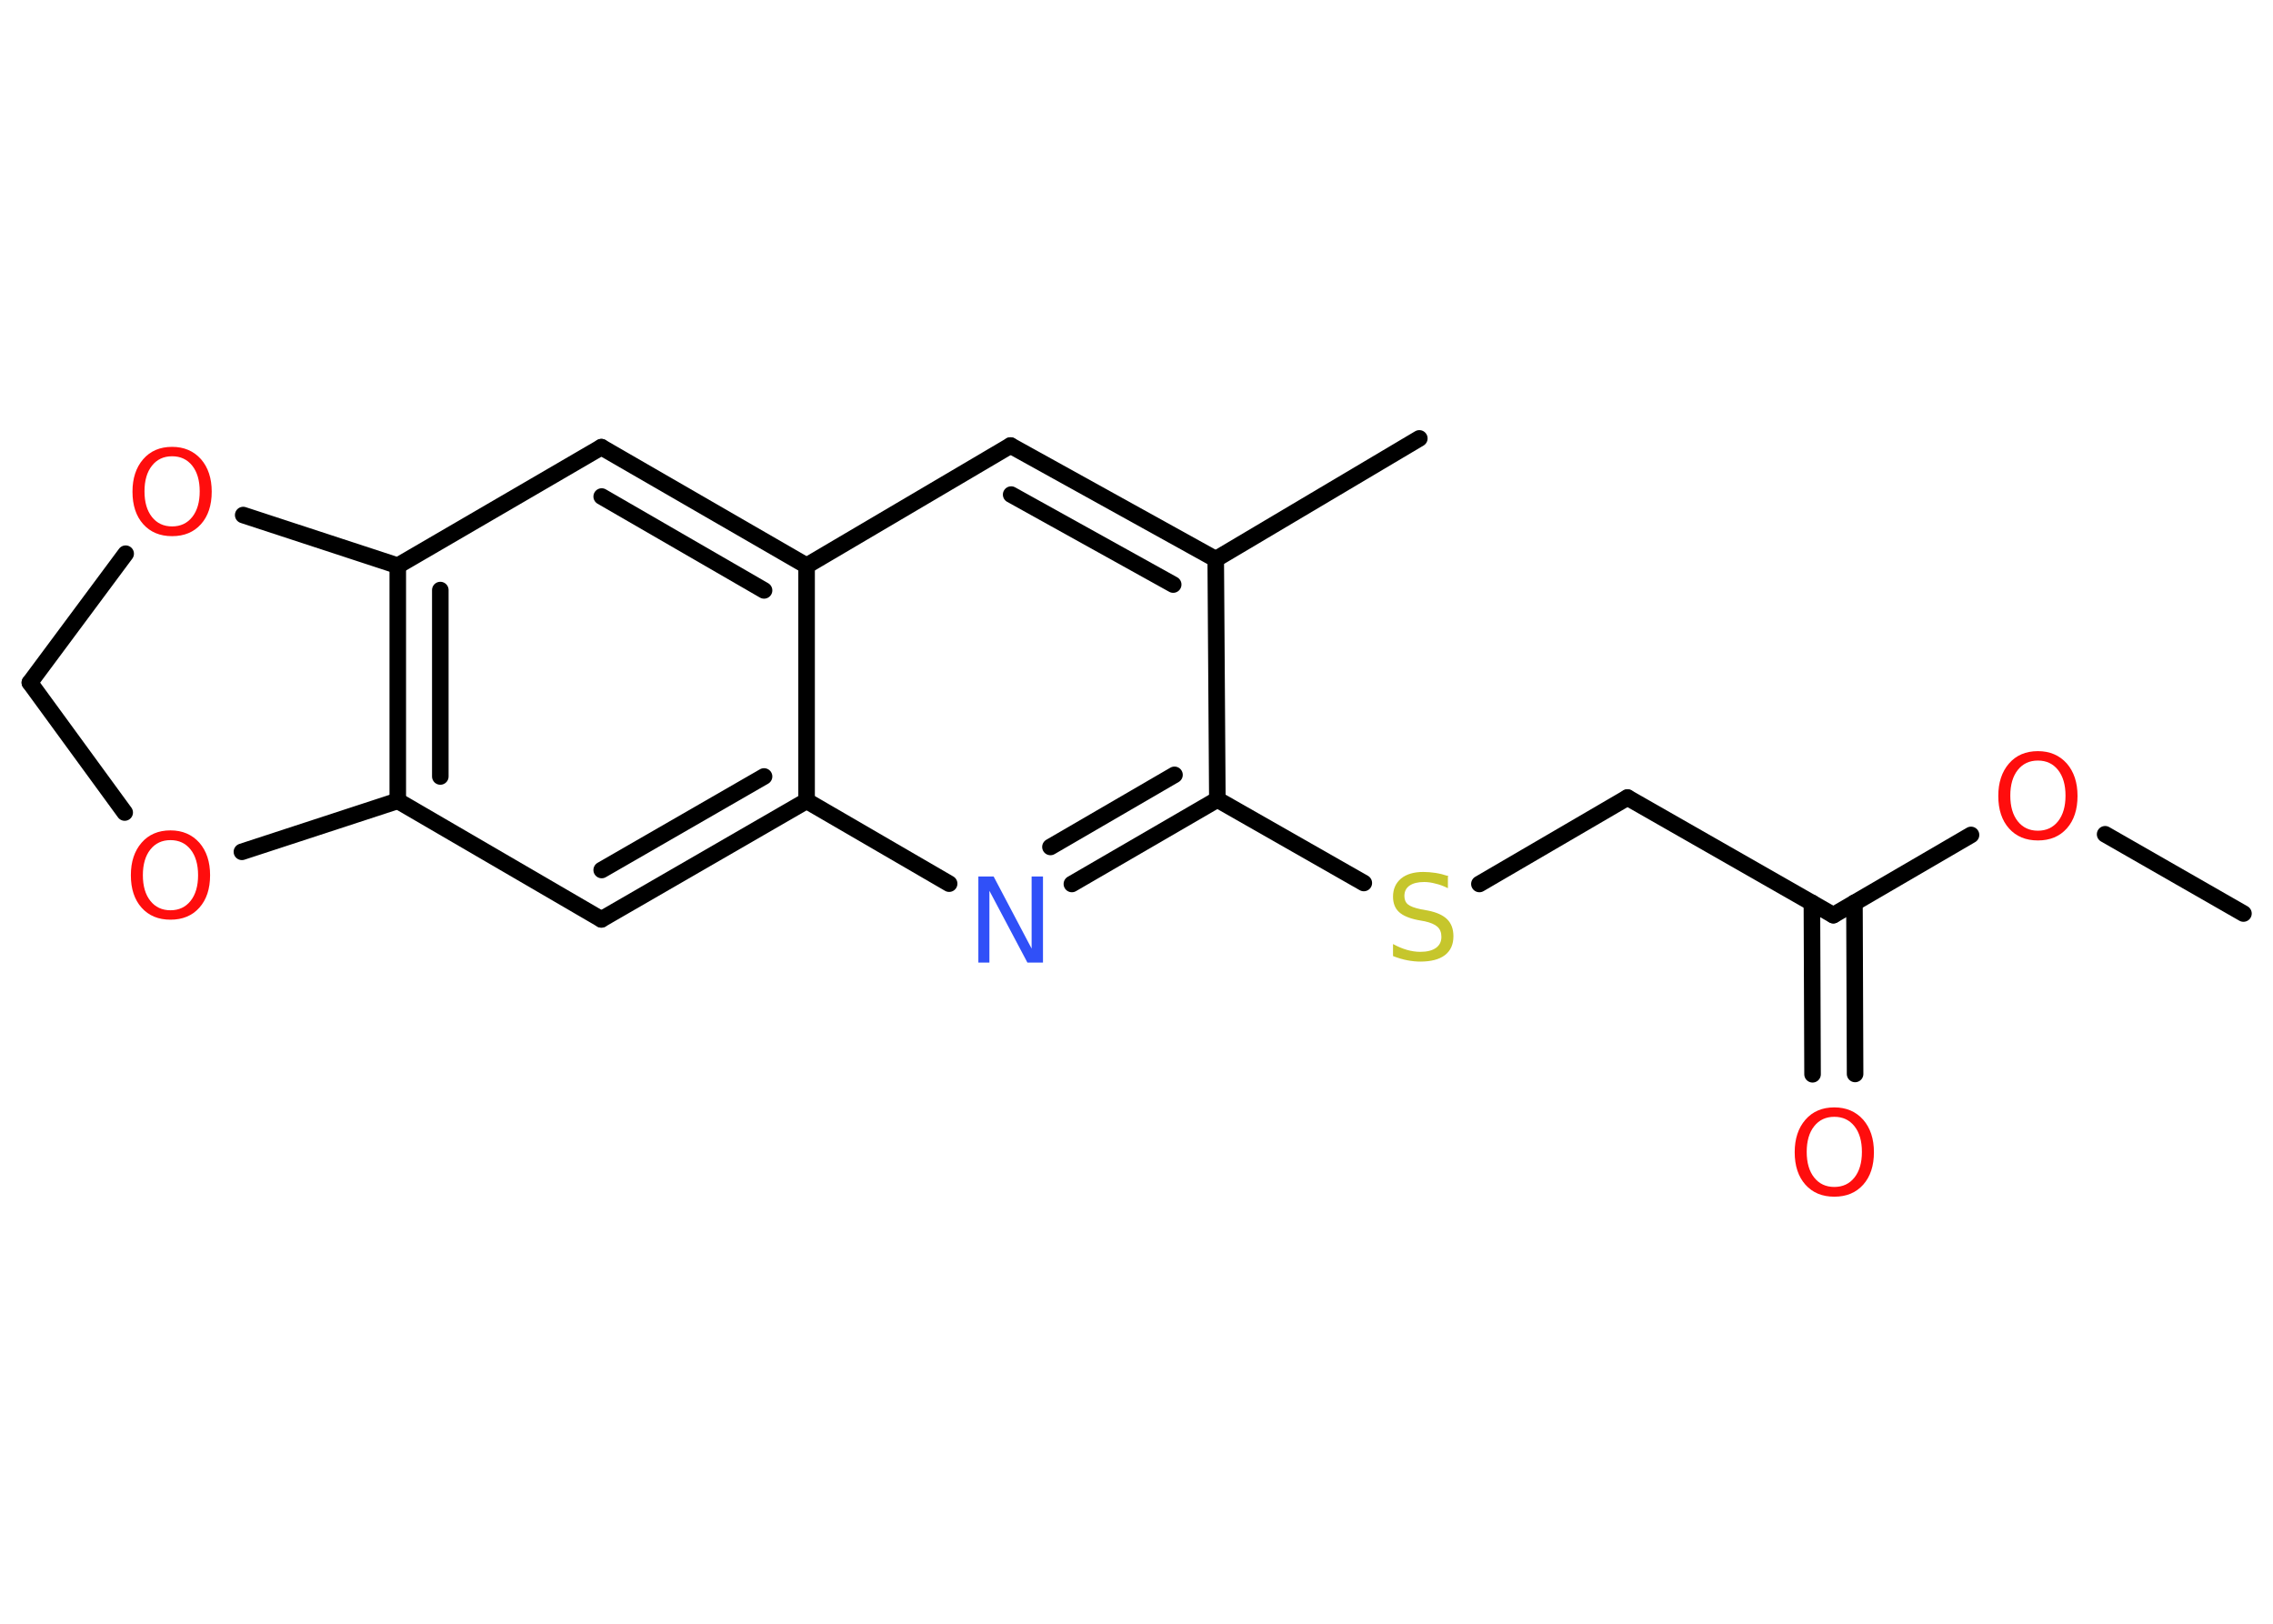 <?xml version='1.0' encoding='UTF-8'?>
<!DOCTYPE svg PUBLIC "-//W3C//DTD SVG 1.1//EN" "http://www.w3.org/Graphics/SVG/1.1/DTD/svg11.dtd">
<svg version='1.2' xmlns='http://www.w3.org/2000/svg' xmlns:xlink='http://www.w3.org/1999/xlink' width='70.0mm' height='50.0mm' viewBox='0 0 70.0 50.0'>
  <desc>Generated by the Chemistry Development Kit (http://github.com/cdk)</desc>
  <g stroke-linecap='round' stroke-linejoin='round' stroke='#000000' stroke-width='.51' fill='#FF0D0D'>
    <rect x='.0' y='.0' width='70.0' height='50.0' fill='#FFFFFF' stroke='none'/>
    <g id='mol1' class='mol'>
      <line id='mol1bnd1' class='bond' x1='69.09' y1='28.13' x2='64.83' y2='25.69'/>
      <line id='mol1bnd2' class='bond' x1='60.7' y1='25.71' x2='56.46' y2='28.18'/>
      <g id='mol1bnd3' class='bond'>
        <line x1='57.11' y1='27.8' x2='57.13' y2='33.07'/>
        <line x1='55.8' y1='27.8' x2='55.82' y2='33.08'/>
      </g>
      <line id='mol1bnd4' class='bond' x1='56.46' y1='28.18' x2='50.12' y2='24.56'/>
      <line id='mol1bnd5' class='bond' x1='50.12' y1='24.56' x2='45.56' y2='27.22'/>
      <line id='mol1bnd6' class='bond' x1='42.0' y1='27.19' x2='37.49' y2='24.62'/>
      <g id='mol1bnd7' class='bond'>
        <line x1='33.01' y1='27.22' x2='37.49' y2='24.62'/>
        <line x1='32.35' y1='26.08' x2='36.17' y2='23.86'/>
      </g>
      <line id='mol1bnd8' class='bond' x1='29.23' y1='27.21' x2='24.84' y2='24.66'/>
      <g id='mol1bnd9' class='bond'>
        <line x1='18.52' y1='28.31' x2='24.84' y2='24.66'/>
        <line x1='18.53' y1='26.79' x2='23.53' y2='23.91'/>
      </g>
      <line id='mol1bnd10' class='bond' x1='18.52' y1='28.31' x2='12.25' y2='24.66'/>
      <g id='mol1bnd11' class='bond'>
        <line x1='12.25' y1='17.42' x2='12.25' y2='24.66'/>
        <line x1='13.56' y1='18.17' x2='13.56' y2='23.91'/>
      </g>
      <line id='mol1bnd12' class='bond' x1='12.25' y1='17.42' x2='18.52' y2='13.77'/>
      <g id='mol1bnd13' class='bond'>
        <line x1='24.84' y1='17.42' x2='18.52' y2='13.77'/>
        <line x1='23.53' y1='18.18' x2='18.53' y2='15.29'/>
      </g>
      <line id='mol1bnd14' class='bond' x1='24.84' y1='24.66' x2='24.84' y2='17.42'/>
      <line id='mol1bnd15' class='bond' x1='24.84' y1='17.42' x2='31.12' y2='13.72'/>
      <g id='mol1bnd16' class='bond'>
        <line x1='37.44' y1='17.22' x2='31.12' y2='13.72'/>
        <line x1='36.13' y1='18.0' x2='31.14' y2='15.23'/>
      </g>
      <line id='mol1bnd17' class='bond' x1='37.49' y1='24.62' x2='37.44' y2='17.22'/>
      <line id='mol1bnd18' class='bond' x1='37.44' y1='17.22' x2='43.71' y2='13.5'/>
      <line id='mol1bnd19' class='bond' x1='12.25' y1='17.42' x2='7.49' y2='15.86'/>
      <line id='mol1bnd20' class='bond' x1='3.87' y1='17.05' x2='.92' y2='21.02'/>
      <line id='mol1bnd21' class='bond' x1='.92' y1='21.02' x2='3.84' y2='25.02'/>
      <line id='mol1bnd22' class='bond' x1='12.25' y1='24.66' x2='7.45' y2='26.23'/>
      <path id='mol1atm2' class='atom' d='M62.76 23.42q-.39 .0 -.62 .29q-.23 .29 -.23 .79q.0 .5 .23 .79q.23 .29 .62 .29q.39 .0 .62 -.29q.23 -.29 .23 -.79q.0 -.5 -.23 -.79q-.23 -.29 -.62 -.29zM62.76 23.13q.55 .0 .89 .38q.33 .38 .33 1.0q.0 .63 -.33 1.0q-.33 .37 -.89 .37q-.56 .0 -.89 -.37q-.33 -.37 -.33 -1.0q.0 -.62 .33 -1.0q.33 -.38 .89 -.38z' stroke='none'/>
      <path id='mol1atm4' class='atom' d='M56.49 34.39q-.39 .0 -.62 .29q-.23 .29 -.23 .79q.0 .5 .23 .79q.23 .29 .62 .29q.39 .0 .62 -.29q.23 -.29 .23 -.79q.0 -.5 -.23 -.79q-.23 -.29 -.62 -.29zM56.49 34.1q.55 .0 .89 .38q.33 .38 .33 1.0q.0 .63 -.33 1.0q-.33 .37 -.89 .37q-.56 .0 -.89 -.37q-.33 -.37 -.33 -1.0q.0 -.62 .33 -1.0q.33 -.38 .89 -.38z' stroke='none'/>
      <path id='mol1atm6' class='atom' d='M44.59 27.0v.35q-.2 -.1 -.38 -.14q-.18 -.05 -.35 -.05q-.29 .0 -.45 .11q-.16 .11 -.16 .32q.0 .17 .11 .26q.11 .09 .4 .15l.22 .04q.4 .08 .59 .27q.19 .19 .19 .52q.0 .38 -.26 .58q-.26 .2 -.76 .2q-.19 .0 -.4 -.04q-.21 -.04 -.44 -.13v-.37q.22 .12 .43 .18q.21 .06 .41 .06q.31 .0 .48 -.12q.17 -.12 .17 -.34q.0 -.2 -.12 -.31q-.12 -.11 -.39 -.17l-.22 -.04q-.4 -.08 -.58 -.25q-.18 -.17 -.18 -.47q.0 -.35 .25 -.56q.25 -.2 .68 -.2q.18 .0 .38 .03q.19 .03 .4 .1z' stroke='none' fill='#C6C62C'/>
      <path id='mol1atm8' class='atom' d='M30.12 26.99h.48l1.17 2.22v-2.22h.35v2.65h-.48l-1.17 -2.21v2.21h-.34v-2.65z' stroke='none' fill='#3050F8'/>
      <path id='mol1atm18' class='atom' d='M5.3 14.05q-.39 .0 -.62 .29q-.23 .29 -.23 .79q.0 .5 .23 .79q.23 .29 .62 .29q.39 .0 .62 -.29q.23 -.29 .23 -.79q.0 -.5 -.23 -.79q-.23 -.29 -.62 -.29zM5.3 13.76q.55 .0 .89 .38q.33 .38 .33 1.0q.0 .63 -.33 1.0q-.33 .37 -.89 .37q-.56 .0 -.89 -.37q-.33 -.37 -.33 -1.0q.0 -.62 .33 -1.0q.33 -.38 .89 -.38z' stroke='none'/>
      <path id='mol1atm20' class='atom' d='M5.25 25.87q-.39 .0 -.62 .29q-.23 .29 -.23 .79q.0 .5 .23 .79q.23 .29 .62 .29q.39 .0 .62 -.29q.23 -.29 .23 -.79q.0 -.5 -.23 -.79q-.23 -.29 -.62 -.29zM5.25 25.57q.55 .0 .89 .38q.33 .38 .33 1.0q.0 .63 -.33 1.0q-.33 .37 -.89 .37q-.56 .0 -.89 -.37q-.33 -.37 -.33 -1.0q.0 -.62 .33 -1.0q.33 -.38 .89 -.38z' stroke='none'/>
    </g>
  </g>
</svg>
